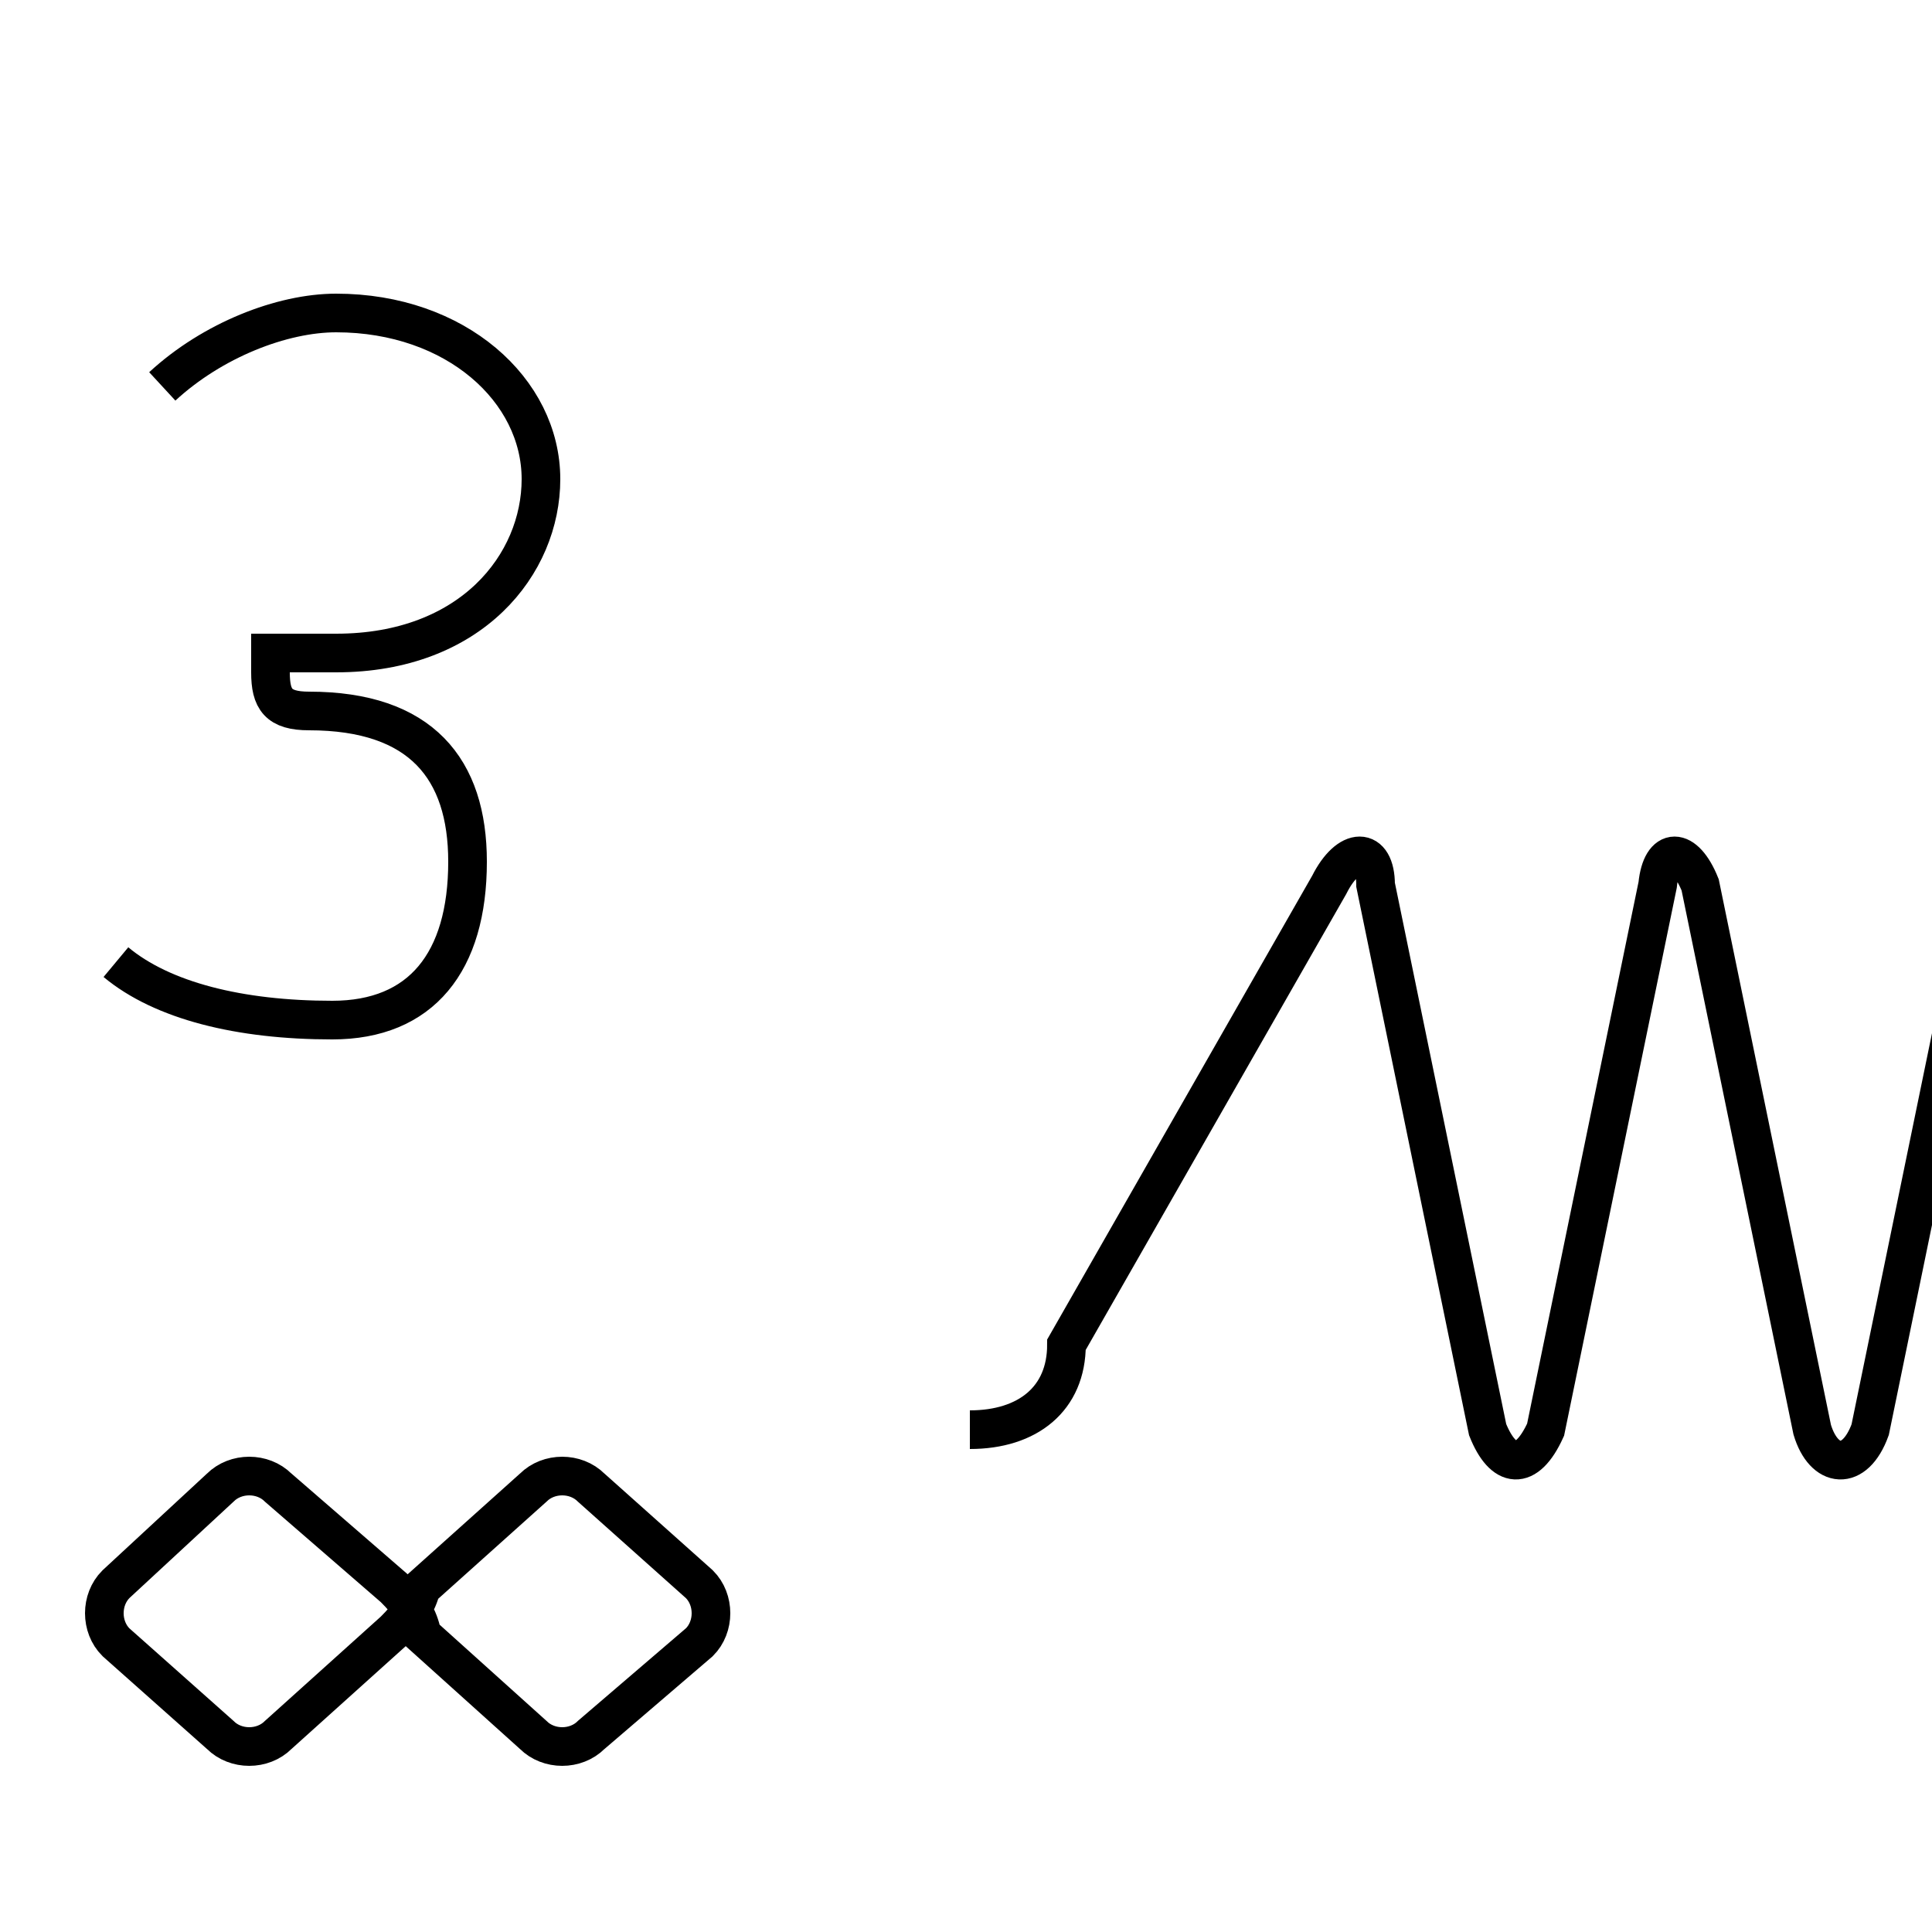 <?xml version='1.0' encoding='utf8'?>
<svg viewBox="0.0 -6.0 50.0 50.0" version="1.1" xmlns="http://www.w3.org/2000/svg">
<rect x="0.0" y="-6.0" width="50.0" height="50.0" fill="#808080" stroke="none"/>
<rect x="-1000" y="-1000" width="2000" height="2000" stroke="white" fill="white"/>
<g style="fill:white;stroke:#000000;  stroke-width:1">
<path d="M 4.2 -34.0 C 5.5 -35.2 7.3 -35.9 8.7 -35.9 C 11.8 -35.9 14.0 -33.9 14.0 -31.6 C 14.0 -29.4 12.2 -27.1 8.7 -27.1 L 7.0 -27.1 L 7.0 -26.6 C 7.0 -25.9 7.2 -25.6 8.0 -25.6 C 10.9 -25.6 12.1 -24.1 12.1 -21.7 C 12.1 -19.1 10.9 -17.6 8.6 -17.6 C 6.2 -17.6 4.2 -18.1 3.0 -19.1 M 10.9 -1.8 C 10.8 -2.2 10.6 -2.5 10.2 -2.9 L 7.2 -5.5 C 6.8 -5.9 6.1 -5.9 5.7 -5.5 L 3.0 -3.0 C 2.6 -2.6 2.6 -1.9 3.0 -1.5 L 5.7 0.9 C 6.1 1.3 6.8 1.3 7.2 0.9 L 10.2 -1.8 C 10.6 -2.2 10.8 -2.5 10.9 -2.9 L 13.8 -5.5 C 14.2 -5.9 14.9 -5.9 15.3 -5.5 L 18.1 -3.0 C 18.5 -2.6 18.5 -1.9 18.1 -1.5 L 15.3 0.9 C 14.9 1.3 14.2 1.3 13.8 0.9 L 10.8 -1.8 M 25.1 -7.0 C 26.6 -7.0 27.6 -7.8 27.6 -9.2 L 34.4 -21.1 C 34.9 -22.1 35.6 -22.1 35.6 -21.1 L 38.5 -7.0 C 38.9 -6.0 39.5 -5.9 40.0 -7.0 L 42.9 -21.1 C 43.0 -22.1 43.6 -22.1 44.0 -21.1 L 46.9 -7.0 C 47.2 -6.0 48.0 -5.9 48.4 -7.0 L 51.3 -21.1 C 51.4 -22.1 52.1 -22.1 52.5 -21.1 L 55.4 -7.0 C 55.8 -6.0 56.5 -5.9 56.9 -7.0 L 59.8 -21.1 C 60.0 -22.1 60.6 -22.1 61.0 -21.1 L 63.9 -7.0 C 64.2 -6.0 65.0 -5.9 65.4 -7.0 L 68.3 -21.1 C 68.5 -22.1 69.1 -22.1 69.5 -21.1 L 72.4 -7.0 C 72.8 -6.0 73.5 -5.9 73.9 -7.0 L 76.8 -21.1 C 77.0 -22.1 77.6 -22.1 78.0 -21.1 L 80.9 -7.0 C 81.2 -6.0 82.0 -5.9 82.4 -7.0 L 85.3 -21.1 C 85.5 -22.1 86.1 -22.1 86.5 -21.1 L 89.4 -7.0 C 89.8 -6.0 90.5 -5.9 90.9 -7.0 L 93.8 -21" transform="translate(0.0 38.0)" />
</g>
</svg>